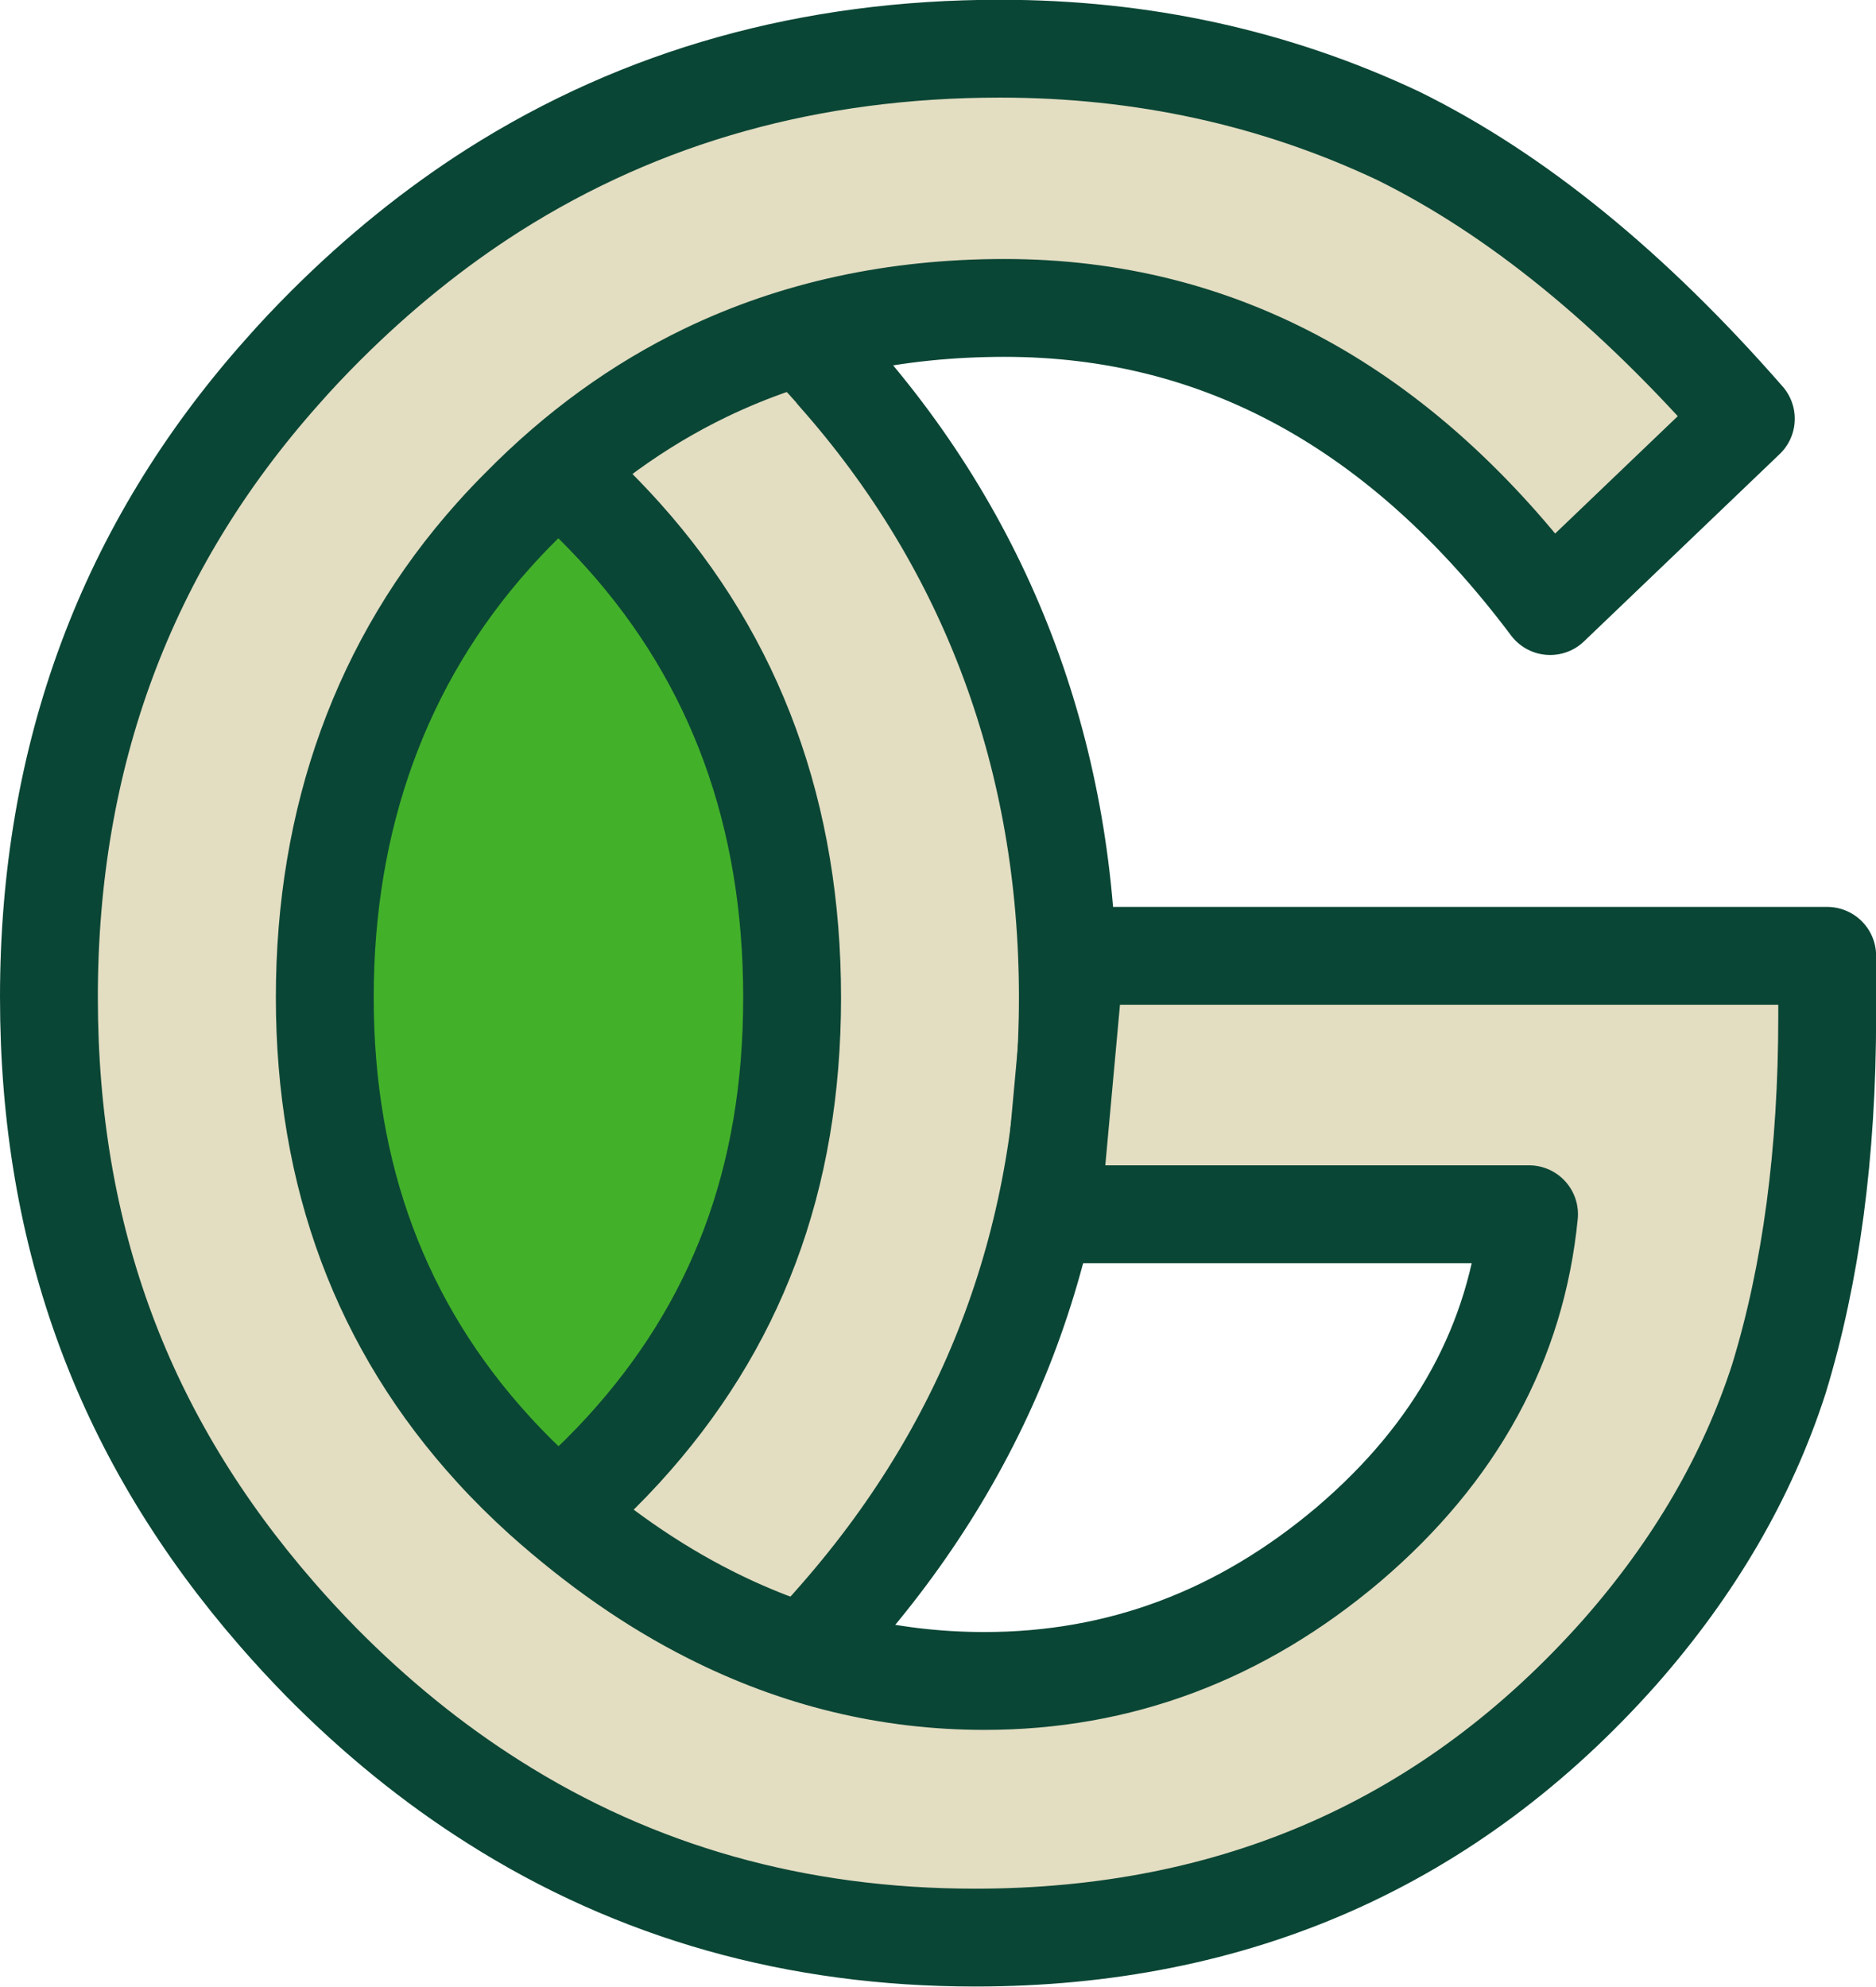 <?xml version="1.0" encoding="UTF-8"?><svg id="Layer_2" xmlns="http://www.w3.org/2000/svg" viewBox="0 0 159.13 168.53"><defs><style>.cls-1{fill:#43b02a;}.cls-2{fill:#e3ddc2;stroke:#0a4635;stroke-linejoin:round;stroke-width:8.3px;}</style></defs><g id="Layer_1-2"><g><path class="cls-1" d="m14.69,71.93c-5.1,21.1.77,45.38,17.42,59.31,4.24,3.54,9.46,6.47,14.97,6.09,7.72-.54,13.44-7.2,17.79-13.6,5.89-8.66,11.1-18.03,13.18-28.29,2.67-13.19-.03-27.02-5.25-39.43-3.8-9.03-8.88-17.43-14.25-25.61-2.3-3.5-4.25-8.94-8.37-8.33-2.86.42-7.76,6.19-9.86,8.14-12.1,11.25-21.73,25.53-25.64,41.72Z"/><g><path class="cls-2" d="m70.87,31.64c-1.2-1.36-2.45-2.69-3.77-4.01-4.47-4.47-9.21-8.3-14.22-11.48-5.01,3.19-9.75,7.02-14.22,11.48-1.32,1.32-2.57,2.64-3.77,4.01,5.72,2.76,10.96,6.55,15.71,11.39.78.78,1.54,1.59,2.28,2.41,9.55,10.65,14.31,23.71,14.31,39.18s-4.78,27.92-14.31,38.36c-1.3,1.42-2.69,2.8-4.17,4.14-4.59,4.09-9.3,7.38-14.18,9.85,1.19,1.37,2.43,2.71,3.73,4.04,4.6,4.66,9.47,8.61,14.62,11.87,5.15-3.26,10.03-7.22,14.62-11.87,1.3-1.33,2.55-2.67,3.73-4.04,12.9-14.82,19.35-32.26,19.35-52.34s-6.58-38.17-19.72-52.97Z"/><path class="cls-2" d="m91.21,81.11l-2,21.89h40.49c-1.07,10.87-6.17,20.2-15.3,27.99-9.14,7.74-19.42,11.6-30.89,11.6-8.12,0-15.88-1.88-23.3-5.64-4.88-2.46-9.6-5.76-14.18-9.85-1.48-1.34-2.87-2.71-4.17-4.14-9.54-10.44-14.31-23.23-14.31-38.36s4.76-28.52,14.31-39.18c.73-.82,1.49-1.62,2.28-2.41,4.75-4.83,9.99-8.63,15.71-11.39,7.6-3.66,16.06-5.5,25.37-5.5,18.19,0,33.62,8.43,46.27,25.29l16.6-15.89c-9.67-11.07-19.49-19.07-29.49-24-10.46-4.93-21.72-7.39-33.78-7.39-16.06,0-30.37,4.01-42.96,12-5.01,3.19-9.75,7.02-14.22,11.48-1.32,1.32-2.57,2.64-3.77,4.01-13.15,14.8-19.72,32.47-19.72,52.97s6.45,37.52,19.35,52.34c1.19,1.37,2.43,2.71,3.73,4.04,4.6,4.66,9.47,8.61,14.62,11.87,12.09,7.68,25.71,11.52,40.86,11.52,22.12,0,40.35-8.06,54.68-24.2,6.33-7.19,10.83-14.92,13.5-23.19,2.73-8.92,4.1-19.19,4.1-30.79v-5.1h-63.78Z"/></g></g></g></svg>